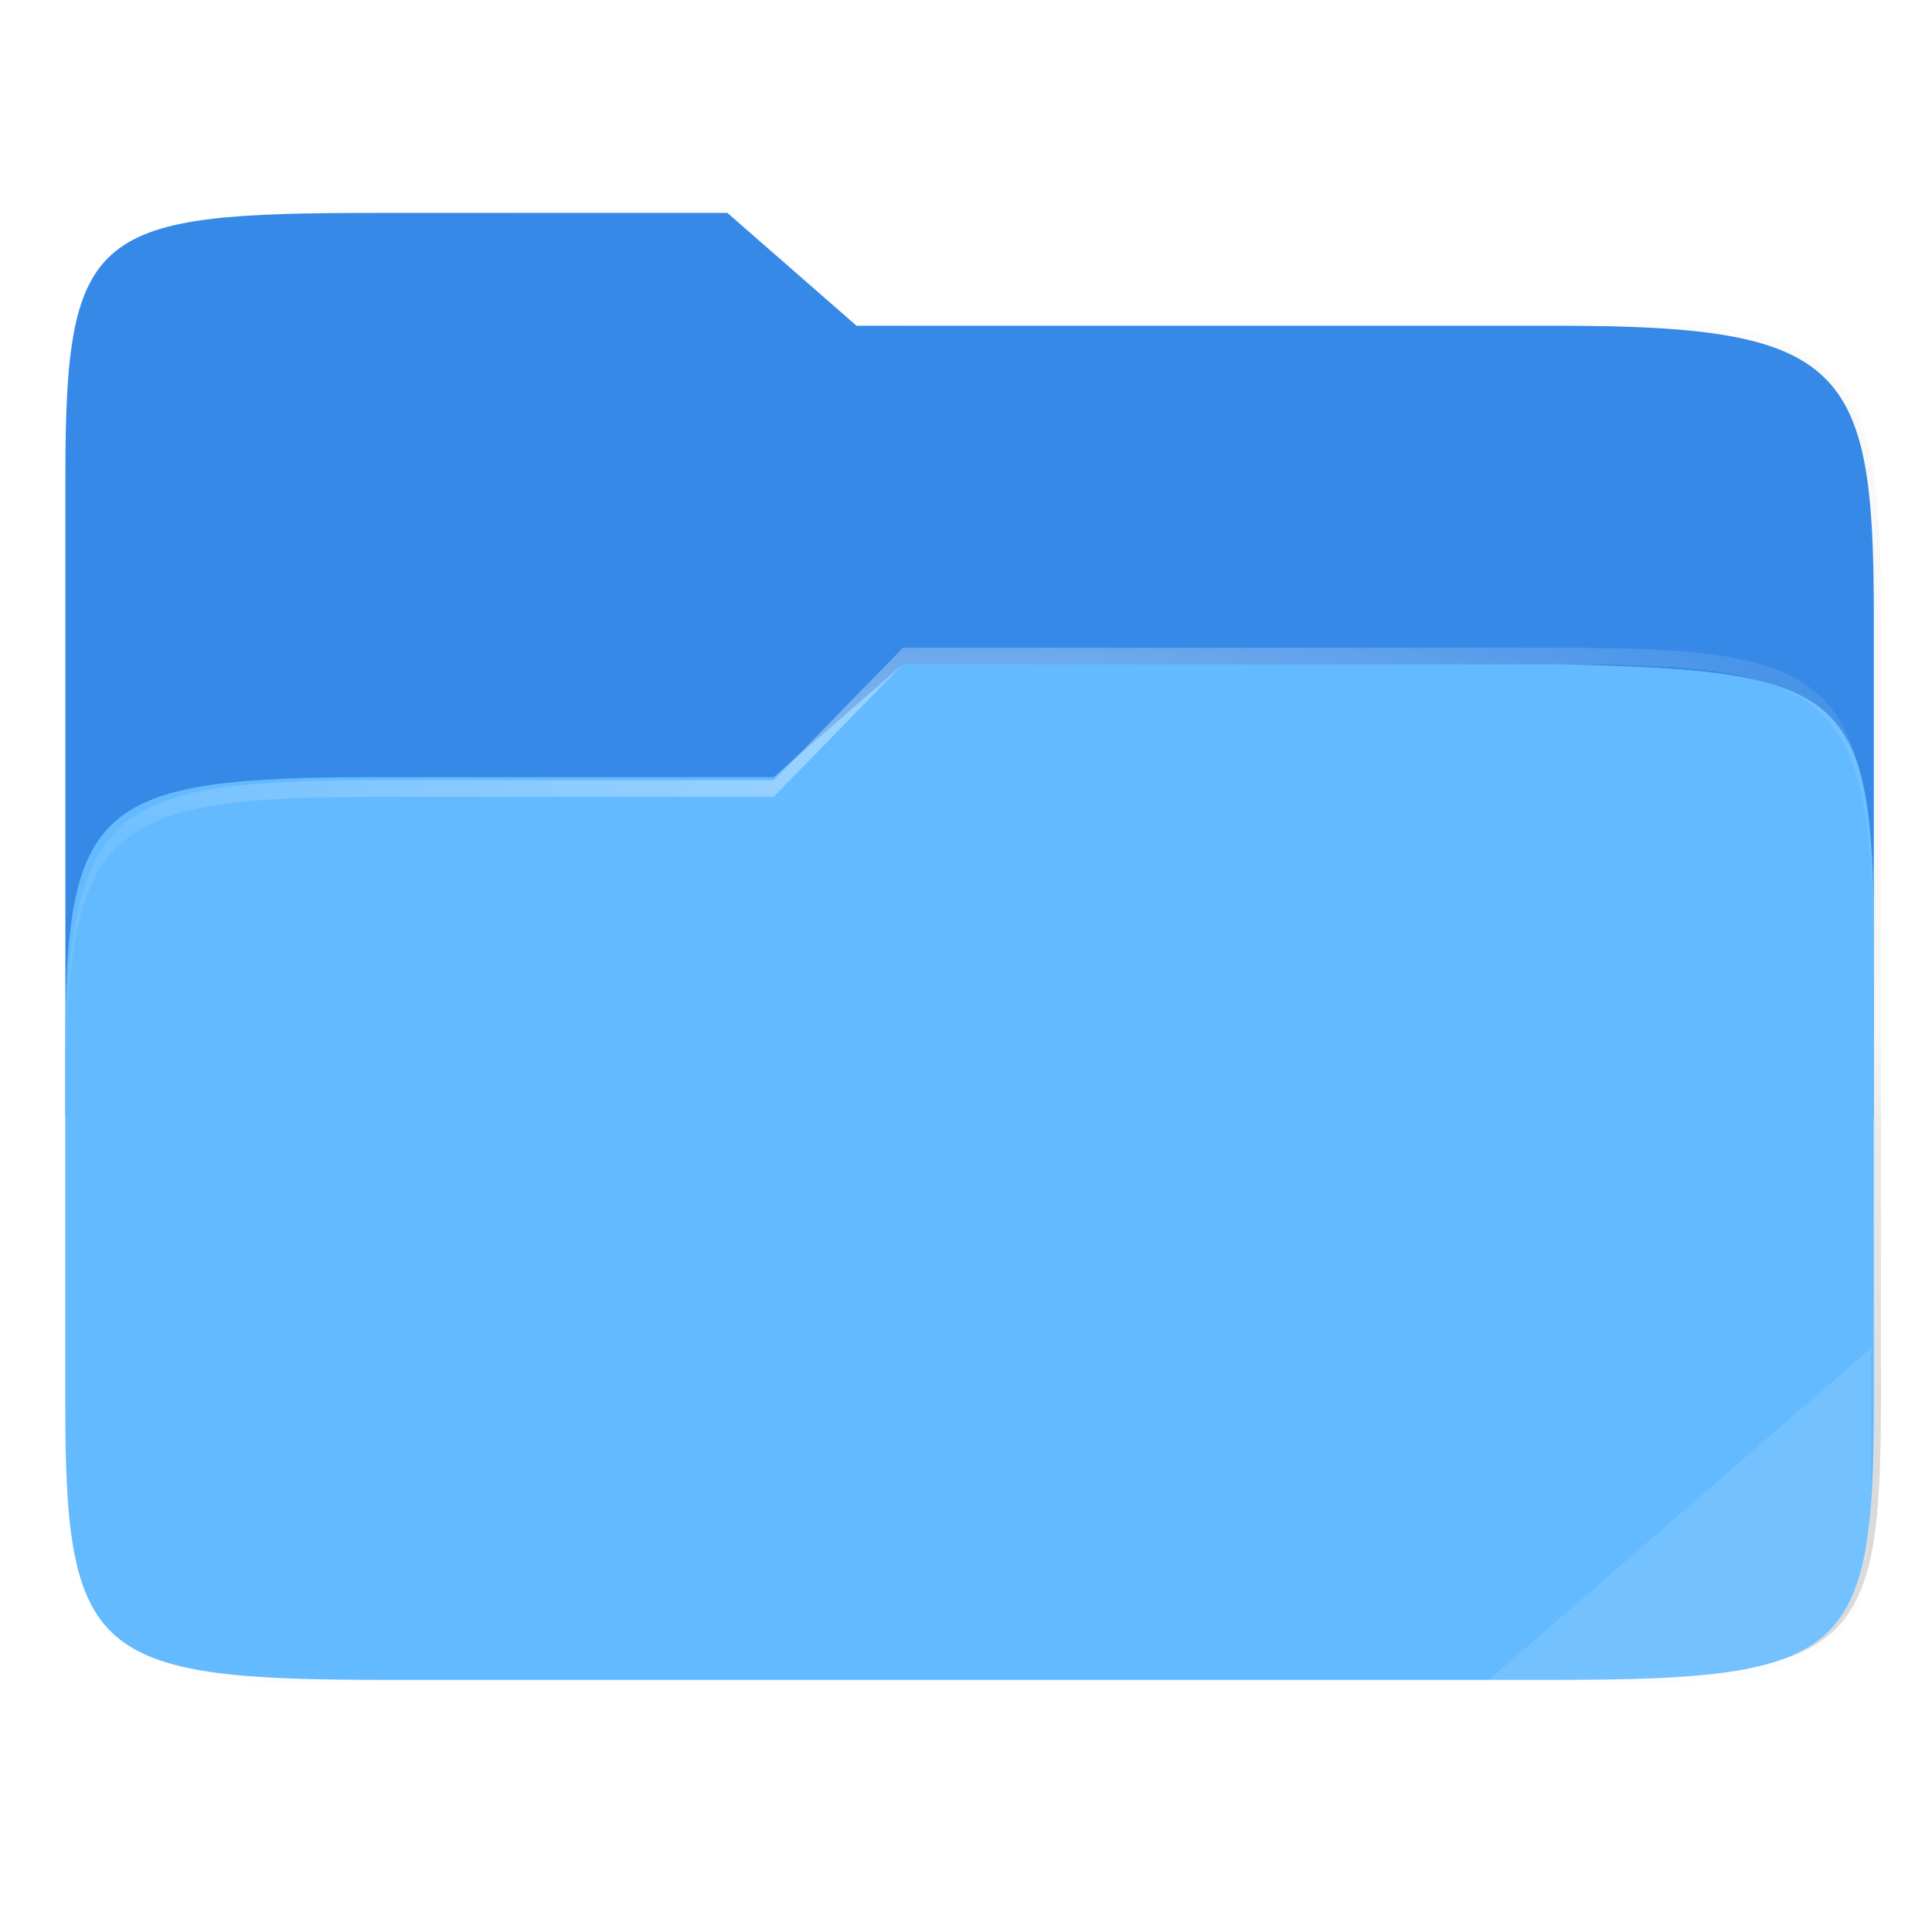<?xml version="1.0" encoding="UTF-8" standalone="no"?>
<svg
   width="64"
   height="64"
   version="1.1"
   viewBox="0 0 16.933 16.933"
   id="svg77"
   sodipodi:docname="default-fileopen.svg"
   inkscape:version="1.1 (c68e22c387, 2021-05-23)"
   xmlns:inkscape="http://www.inkscape.org/namespaces/inkscape"
   xmlns:sodipodi="http://sodipodi.sourceforge.net/DTD/sodipodi-0.dtd"
   xmlns:xlink="http://www.w3.org/1999/xlink"
   xmlns="http://www.w3.org/2000/svg"
   xmlns:svg="http://www.w3.org/2000/svg"
   xmlns:rdf="http://www.w3.org/1999/02/22-rdf-syntax-ns#"
   xmlns:cc="http://creativecommons.org/ns#"
   xmlns:dc="http://purl.org/dc/elements/1.1/">
  <sodipodi:namedview
     id="namedview79"
     pagecolor="#ffffff"
     bordercolor="#666666"
     borderopacity="1.0"
     inkscape:pageshadow="2"
     inkscape:pageopacity="0.0"
     inkscape:pagecheckerboard="0"
     showgrid="false"
     inkscape:zoom="6.84375"
     inkscape:cx="28.200913"
     inkscape:cy="35.506849"
     inkscape:window-width="1276"
     inkscape:window-height="650"
     inkscape:window-x="45"
     inkscape:window-y="29"
     inkscape:window-maximized="0"
     inkscape:current-layer="svg77" />
  <defs
     id="defs17">
    <style
       type="text/css"
       id="style2" />
    <linearGradient
       id="linearGradient3481"
       x1="25"
       x2="25"
       y1="155"
       y2="172.37"
       gradientTransform="matrix(.265 0 0 .265 -.79 -39.158)"
       gradientUnits="userSpaceOnUse">
      <stop
         stop-color="#3689e6"
         offset="0"
         id="stop4" />
      <stop
         stop-color="#0d52bf"
         offset="1"
         id="stop6" />
    </linearGradient>
    <linearGradient
       id="linearGradient3421"
       x1="-16.147"
       x2="-.241"
       y1="-47.834"
       y2="-47.834"
       gradientTransform="matrix(1 0 0 1.1 16.669 61.642)"
       gradientUnits="userSpaceOnUse">
      <stop
         stop-color="#3689e6"
         offset="0"
         id="stop9" />
      <stop
         stop-color="#64baff"
         offset="1"
         id="stop11" />
    </linearGradient>
    <style
       id="current-color-scheme"
       type="text/css">.ColorScheme-Text {
        color:#4d4d4d;
      }</style>
    <style
       type="text/css"
       id="style15">.ColorScheme-Text {
        color:#4d4d4d;
      }</style>
    <filter
       inkscape:collect="always"
       style="color-interpolation-filters:sRGB"
       id="filter1344"
       x="-0.011"
       width="1.023"
       y="-0.013"
       height="1.025">
      <feGaussianBlur
         inkscape:collect="always"
         stdDeviation="1.06"
         id="feGaussianBlur1346" />
    </filter>
    <filter
       inkscape:collect="always"
       style="color-interpolation-filters:sRGB"
       id="filter959"
       x="-0.011"
       width="1.023"
       y="-0.012"
       height="1.024">
      <feGaussianBlur
         inkscape:collect="always"
         stdDeviation="1.06"
         id="feGaussianBlur961" />
    </filter>
    <linearGradient
       inkscape:collect="always"
       xlink:href="#linearGradient1055"
       id="linearGradient2369"
       gradientUnits="userSpaceOnUse"
       x1="264"
       y1="252"
       x2="48"
       y2="52"
       gradientTransform="translate(0,-360)" />
    <linearGradient
       inkscape:collect="always"
       id="linearGradient1055">
      <stop
         style="stop-color:#000000;stop-opacity:1;"
         offset="0"
         id="stop1051" />
      <stop
         id="stop1059"
         offset="0.159"
         style="stop-color:#000000;stop-opacity:0.433" />
      <stop
         style="stop-color:#000000;stop-opacity:0.1"
         offset="0.194"
         id="stop1061" />
      <stop
         style="stop-color:#000000;stop-opacity:0;"
         offset="1"
         id="stop1053" />
    </linearGradient>
    <filter
       inkscape:collect="always"
       style="color-interpolation-filters:sRGB"
       id="filter1067"
       x="-0.057"
       width="1.114"
       y="-0.061"
       height="1.122">
      <feGaussianBlur
         inkscape:collect="always"
         stdDeviation="5.3"
         id="feGaussianBlur1069" />
    </filter>
    <clipPath
       clipPathUnits="userSpaceOnUse"
       id="clipPath977">
      <path
         id="path979"
         d="M 78.994,52 C 43.626,52 40,53.999 40,89.297 V 140 H 264 V 108.922 C 264,73.624 260.374,68 225.006,68 H 138 L 122,52 Z"
         style="color:#000000;display:inline;overflow:visible;visibility:visible;fill:#f6531e;fill-opacity:1;fill-rule:nonzero;stroke:none;stroke-width:1;marker:none;enable-background:accumulate"
         inkscape:connector-curvature="0" />
    </clipPath>
    <linearGradient
       inkscape:collect="always"
       id="linearGradient1361">
      <stop
         style="stop-color:#ffffff;stop-opacity:1;"
         offset="0"
         id="stop1357" />
      <stop
         style="stop-color:#ffffff;stop-opacity:0.204"
         offset="1"
         id="stop1359" />
    </linearGradient>
    <radialGradient
       inkscape:collect="always"
       xlink:href="#linearGradient1361"
       id="radialGradient1363-3-6"
       cx="148"
       cy="39.684"
       fx="148"
       fy="39.684"
       r="112"
       gradientTransform="matrix(0.071,0,0,0.018,-2.258,5.816)"
       gradientUnits="userSpaceOnUse" />
  </defs>
  <g
     fill="#5e4aa6"
     stroke-width="0.265"
     id="g67"
     transform="matrix(0.519,0,0,0.486,17.527,3.156)">
    <circle
       cx="-330.35"
       cy="-328.38"
       r="0"
       id="circle21" />
    <circle
       cx="-312.11"
       cy="-326.25"
       r="0"
       id="circle23" />
    <circle
       cx="-306.02"
       cy="-333.07"
       r="0"
       id="circle25" />
    <circle
       cx="-308.84"
       cy="-326.01"
       r="0"
       id="circle27" />
    <circle
       cx="-328.8"
       cy="-330.45"
       r="0"
       id="circle29" />
    <g
       transform="translate(24.108,-4.592)"
       id="g41">
      <circle
         cx="-330.35"
         cy="-328.38"
         r="0"
         id="circle31" />
      <circle
         cx="-312.11"
         cy="-326.25"
         r="0"
         id="circle33" />
      <circle
         cx="-306.02"
         cy="-333.07"
         r="0"
         id="circle35" />
      <circle
         cx="-308.84"
         cy="-326.01"
         r="0"
         id="circle37" />
      <circle
         cx="-328.8"
         cy="-330.45"
         r="0"
         id="circle39" />
    </g>
    <g
       transform="translate(2.348,-14.944)"
       id="g53">
      <circle
         cx="-330.35"
         cy="-328.38"
         r="0"
         id="circle43" />
      <circle
         cx="-312.11"
         cy="-326.25"
         r="0"
         id="circle45" />
      <circle
         cx="-306.02"
         cy="-333.07"
         r="0"
         id="circle47" />
      <circle
         cx="-308.84"
         cy="-326.01"
         r="0"
         id="circle49" />
      <circle
         cx="-328.8"
         cy="-330.45"
         r="0"
         id="circle51" />
    </g>
    <g
       transform="translate(2.95e-4,-3.6978e-4)"
       id="g65">
      <circle
         cx="-330.35"
         cy="-328.38"
         r="0"
         id="circle55" />
      <circle
         cx="-312.11"
         cy="-326.25"
         r="0"
         id="circle57" />
      <circle
         cx="-306.02"
         cy="-333.07"
         r="0"
         id="circle59" />
      <circle
         cx="-308.84"
         cy="-326.01"
         r="0"
         id="circle61" />
      <circle
         cx="-328.8"
         cy="-330.45"
         r="0"
         id="circle63" />
    </g>
  </g>
  <path
     style="color:#000000;display:inline;overflow:visible;visibility:visible;opacity:0.1;fill:#000000;fill-opacity:1;fill-rule:nonzero;stroke:none;stroke-width:1;marker:none;filter:url(#filter1344);enable-background:accumulate"
     d="M 78.994,-306 C 43.626,-306 40,-304.001 40,-268.703 v 41.625 9.078 73.078 C 40,-109.624 43.626,-106 78.994,-106 H 225.006 C 260.374,-106 264,-109.624 264,-144.922 V -218 v -25.078 -6 C 264,-284.376 260.374,-290 225.006,-290 H 138 l -16,-16 z"
     id="path1339"
     inkscape:connector-curvature="0"
     transform="matrix(0.071,0,0,0.062,-2.258,20.905)" />
  <path
     style="color:#000000;display:inline;overflow:visible;visibility:visible;opacity:0.1;fill:#000000;fill-opacity:1;fill-rule:nonzero;stroke:none;stroke-width:1;marker:none;filter:url(#filter959);enable-background:accumulate"
     d="M 78.994,-307 C 43.626,-307 40,-305.001 40,-269.703 v 41.625 60.656 29.5 C 40,-102.624 43.626,-99 78.994,-99 H 225.006 C 260.374,-99 264,-102.624 264,-137.922 v -29.5 -76.656 -6 C 264,-285.376 260.374,-291 225.006,-291 H 138 l -16,-16 z"
     id="path953"
     inkscape:connector-curvature="0"
     sodipodi:nodetypes="ssccssssccssccs"
     transform="matrix(0.071,0,0,0.062,-2.258,20.905)" />
  <path
     inkscape:connector-curvature="0"
     id="path1049"
     d="M 78.994,-308 C 43.626,-308 40,-306.001 40,-270.703 v 41.625 9.078 81.078 C 40,-103.624 43.626,-100 78.994,-100 H 225.006 C 260.374,-100 264,-103.624 264,-138.922 V -220 v -25.078 -6 C 264,-286.376 260.374,-292 225.006,-292 H 138 l -16,-16 z"
     style="color:#000000;display:inline;overflow:visible;visibility:visible;opacity:0.4;fill:url(#linearGradient2369);fill-opacity:1;fill-rule:nonzero;stroke:none;stroke-width:1;marker:none;filter:url(#filter1067);enable-background:accumulate"
     sodipodi:nodetypes="ssccssssccssccs"
     transform="matrix(0.071,0,0,0.062,-2.258,20.905)" />
  <path
     style="color:#000000;display:inline;overflow:visible;visibility:visible;fill:#3689e6;fill-opacity:1;fill-rule:nonzero;stroke:none;stroke-width:0.066;marker:none;enable-background:accumulate"
     d="m 3.332,1.866 c -2.503,0 -2.759,0.124 -2.759,2.305 v 5.607 H 16.423 V 5.385 c 0,-2.182 -0.257,-2.53 -2.759,-2.53 H 7.507 L 6.375,1.866 Z"
     id="path4236"
     inkscape:connector-curvature="0"
     sodipodi:nodetypes="ssccssccs" />
  <path
     inkscape:connector-curvature="0"
     id="rect4158"
     d="m 3.331,6.811 c -2.503,0 -2.759,0.224 -2.759,2.406 v 3.1 c 0,2.182 0.257,2.406 2.759,2.406 H 13.664 c 2.503,0 2.759,-0.224 2.759,-2.406 V 8.228 c 0,-2.182 -0.257,-2.352 -2.759,-2.406 H 7.914 L 6.781,6.811 Z"
     style="color:#000000;display:inline;overflow:visible;visibility:visible;fill:#64baff;fill-opacity:1;fill-rule:nonzero;stroke:none;stroke-width:0.066;marker:none;enable-background:accumulate"
     sodipodi:nodetypes="ssssssssccs" />
  <path
     style="color:#000000;display:inline;overflow:visible;visibility:visible;opacity:0.4;fill:url(#radialGradient1363-3-6);fill-opacity:1;fill-rule:nonzero;stroke:none;stroke-width:0.072;marker:none;enable-background:accumulate"
     d="M 7.914,5.677 6.781,6.838 H 3.332 c -2.503,0 -2.759,0.263 -2.759,2.824 V 9.808 c 0,-2.561 0.257,-2.824 2.759,-2.824 H 6.781 L 7.914,5.822 h 5.75 c 2.503,0 2.759,0.263 2.759,2.824 V 8.501 c 0,-2.561 -0.257,-2.824 -2.759,-2.824 z"
     id="path2067-2-7"
     inkscape:connector-curvature="0"
     sodipodi:nodetypes="ccsscsccscssc" />
  <path
     style="color:#000000;display:inline;overflow:visible;visibility:visible;opacity:0.1;fill:#ffffff;fill-opacity:1;fill-rule:nonzero;stroke:none;stroke-width:0.049;marker:none;enable-background:accumulate"
     d="m 16.399,11.815 -3.383,2.936 h 1.322 c 1.87,0 2.061,-0.166 2.061,-1.786 z"
     id="path2069"
     inkscape:connector-curvature="0"
     sodipodi:nodetypes="ccssc" />
</svg>
